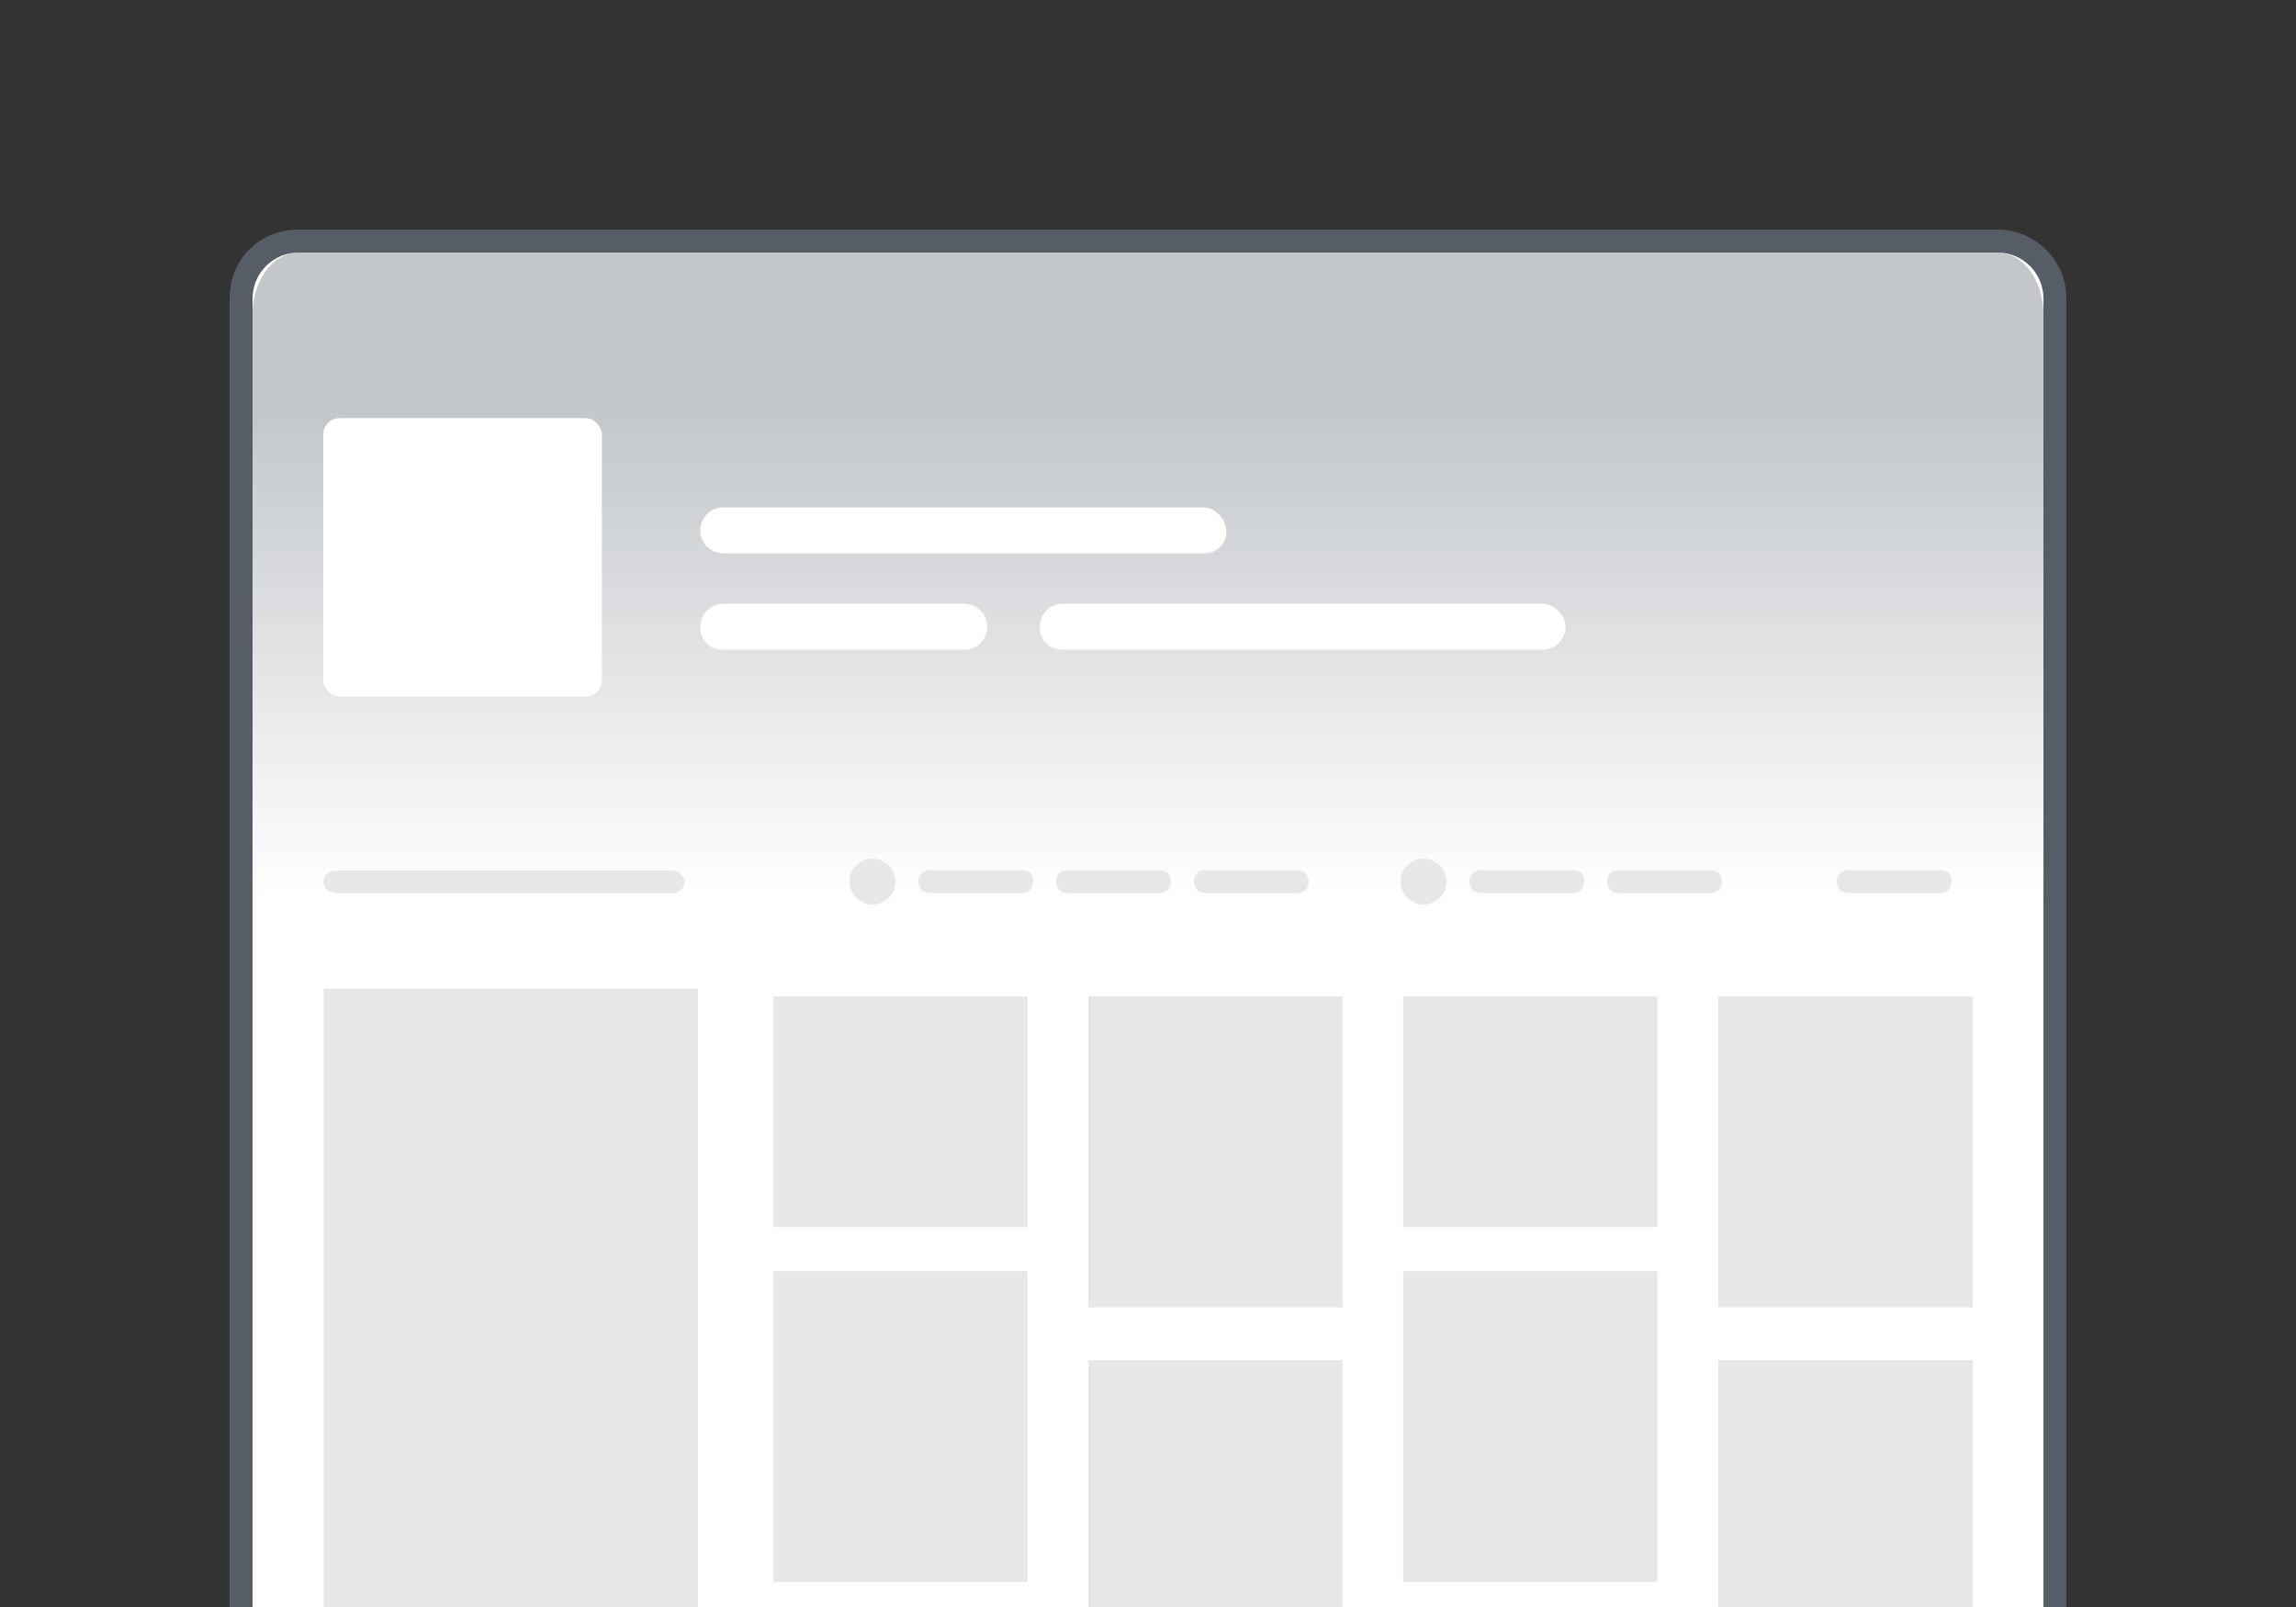 <?xml version="1.0" encoding="UTF-8" standalone="no"?>
<svg
   version="1.1"
   id="Layer_1"
   x="0"
   y="0"
   viewBox="0 0 100 70"
   xml:space="preserve"
   sodipodi:docname="header-simple.svg"
   inkscape:version="1.3 (0e150ed6c4, 2023-07-21)"
   xmlns:inkscape="http://www.inkscape.org/namespaces/inkscape"
   xmlns:sodipodi="http://sodipodi.sourceforge.net/DTD/sodipodi-0.dtd"
   xmlns:xlink="http://www.w3.org/1999/xlink"
   xmlns="http://www.w3.org/2000/svg"
   xmlns:svg="http://www.w3.org/2000/svg"><rect x="0" y="0" width="100" height="70" fill="#333333" stroke="none"/><defs
     id="defs6"><linearGradient
       id="linearGradient6"
       inkscape:collect="always"><stop
         style="stop-color:#c3c7ca;stop-opacity:1;"
         offset="0"
         id="stop6" /><stop
         style="stop-color:#c3c7ca;stop-opacity:0;"
         offset="1"
         id="stop7" /></linearGradient><linearGradient
       inkscape:collect="always"
       xlink:href="#linearGradient6"
       id="linearGradient7"
       x1="23.964"
       y1="17.845"
       x2="23.964"
       y2="39.204"
       gradientUnits="userSpaceOnUse" /></defs><sodipodi:namedview
     id="namedview6"
     pagecolor="#ffffff"
     bordercolor="#666666"
     borderopacity="1.0"
     inkscape:showpageshadow="2"
     inkscape:pageopacity="0.0"
     inkscape:pagecheckerboard="0"
     inkscape:deskcolor="#d1d1d1"
     inkscape:zoom="8.7075149"
     inkscape:cx="33.419409"
     inkscape:cy="31.352229"
     inkscape:window-width="2560"
     inkscape:window-height="1044"
     inkscape:window-x="1366"
     inkscape:window-y="0"
     inkscape:window-maximized="1"
     inkscape:current-layer="Layer_1" /><style
     id="style1">.st0{fill:#fff}</style><path
     class="st0"
     d="M13 73.5c-1.4 0-2.5-1.1-2.5-2.5V13c0-1.4 1.1-2.5 2.5-2.5h74c1.4 0 2.5 1.1 2.5 2.5v58c0 1.4-1.1 2.5-2.5 2.5H13z"
     id="path1" /><path
     d="M89 44.5H11V13.7c0-1.5.9-2.7 2-2.7h74c1.1 0 2 1.2 2 2.7v30.8z"
     fill="#c3c7ca"
     id="path2"
     style="fill-opacity:1;fill:url(#linearGradient7)" /><path
     d="M87 11c1.1 0 2 .9 2 2v58c0 1.1-.9 2-2 2H13c-1.1 0-2-.9-2-2V13c0-1.1.9-2 2-2h74m0-1H13c-1.7 0-3 1.3-3 3v58c0 1.7 1.3 3 3 3h74c1.6 0 3-1.3 3-3V13c0-1.7-1.4-3-3-3z"
     fill="#565d66"
     id="path3" /><path
     d="M 42,28.3 H 31.5 c -0.6,0 -1,-0.4 -1,-1 0,-0.5 0.4,-1 1,-1 H 42 c 0.6,0 1,0.5 1,1 0,0.5 -0.4,1 -1,1 z"
     id="path8"
     style="fill:#ffffff" /><path
     d="m 67.187,28.3 h -20.9 c -0.6,0 -1,-0.4 -1,-1 0,-0.5 0.4,-1 1,-1 h 20.9 c 0.5,0 1,0.5 1,1 0,0.5 -0.4,1 -1,1 z"
     id="path7"
     style="fill:#ffffff" /><path
     d="m 52.5,24.1 h -21 c -0.5,0 -1,-0.4 -1,-1 0,-0.5 0.4,-1 1,-1 h 20.9 c 0.5,0 1,0.5 1,1 0.1,0.5 -0.4,1 -0.9,1 z"
     id="path5"
     style="fill:#ffffff" /><circle
     class="st0"
     cx="62"
     cy="38.4"
     r="1"
     id="circle5"
     style="fill:#e6e7e8;fill-opacity:1" /><path
     style="fill:#e6e7e8;fill-opacity:1"
     d="m 84.5,38.9 h -4 c -0.3,0 -0.5,-0.2 -0.5,-0.5 0,-0.3 0.2,-0.5 0.5,-0.5 h 4 c 0.3,0 0.5,0.2 0.5,0.5 0,0.3 -0.2,0.5 -0.5,0.5 z"
     id="path13" /><path
     style="fill:#e6e7e8;fill-opacity:1"
     d="m 74.5,38.9 h -4 c -0.3,0 -0.5,-0.2 -0.5,-0.5 0,-0.3 0.2,-0.5 0.5,-0.5 h 4 c 0.3,0 0.5,0.2 0.5,0.5 0,0.3 -0.2,0.5 -0.5,0.5 z"
     id="path12" /><path
     style="fill:#e6e7e8;fill-opacity:1"
     d="m 68.5,38.9 h -4 c -0.3,0 -0.5,-0.2 -0.5,-0.5 0,-0.3 0.2,-0.5 0.5,-0.5 h 4 c 0.3,0 0.5,0.2 0.5,0.5 0,0.3 -0.2,0.5 -0.5,0.5 z"
     id="path6" /><rect
     style="fill:#ffffff;stroke-width:2.891;stroke-miterlimit:3.7;fill-opacity:1"
     id="rect7"
     width="12.134"
     height="12.134"
     x="14.081"
     y="18.212"
     rx="0.714"
     ry="0.714" /><circle
     class="st0"
     cx="38"
     cy="38.4"
     r="1"
     id="circle8"
     style="fill:#e6e7e8;fill-opacity:1" /><path
     style="fill:#e6e7e8;fill-opacity:1"
     d="m 56.5,38.9 h -4 c -0.3,0 -0.5,-0.2 -0.5,-0.5 0,-0.3 0.2,-0.5 0.5,-0.5 h 4 c 0.3,0 0.5,0.2 0.5,0.5 0,0.3 -0.2,0.5 -0.5,0.5 z"
     id="path11" /><path
     style="fill:#e6e7e8;fill-opacity:1"
     d="m 50.5,38.9 h -4 c -0.3,0 -0.5,-0.2 -0.5,-0.5 0,-0.3 0.2,-0.5 0.5,-0.5 h 4 c 0.3,0 0.5,0.2 0.5,0.5 0,0.3 -0.2,0.5 -0.5,0.5 z"
     id="path10" /><path
     style="fill:#e6e7e8;fill-opacity:1"
     d="m 44.5,38.9 h -4 c -0.3,0 -0.5,-0.2 -0.5,-0.5 0,-0.3 0.2,-0.5 0.5,-0.5 h 4 c 0.3,0 0.5,0.2 0.5,0.5 0,0.3 -0.2,0.5 -0.5,0.5 z"
     id="path9" /><rect
     style="fill:#e6e7e8;fill-opacity:1;stroke-width:2.891;stroke-miterlimit:3.7"
     id="rect14"
     width="15.735"
     height="0.978"
     x="14.081"
     y="37.926"
     rx="0.521"
     ry="0.489" /><rect
     style="fill:#e6e7e8;fill-opacity:1;stroke-width:2.891;stroke-miterlimit:3.7"
     id="rect14-3"
     width="16.3"
     height="29.932"
     x="14.099"
     y="43.063"
     rx="0"
     ry="0" /><g
     id="g18"
     transform="matrix(1.053,0,0,1,-1.035,0)"
     style="stroke-width:0.975"><rect
       style="fill:#e6e7e8;fill-opacity:1;stroke-width:2.818;stroke-miterlimit:3.7"
       id="rect14-3-6-7"
       width="10.52"
       height="13.546"
       x="45.998"
       y="43.403"
       rx="0"
       ry="0" /><rect
       style="fill:#e6e7e8;fill-opacity:1;stroke-width:2.818;stroke-miterlimit:3.7"
       id="rect14-3-6-7-56-1"
       width="10.52"
       height="13.546"
       x="45.998"
       y="59.243"
       rx="0"
       ry="0" /></g><g
     id="g16"
     transform="matrix(1.053,0,0,1,-1.494,0)"
     style="stroke-width:0.975"><rect
       style="fill:#e6e7e8;fill-opacity:1;stroke-width:2.818;stroke-miterlimit:3.7"
       id="rect14-3-6-7-5-3"
       width="10.52"
       height="13.546"
       x="72.492"
       y="43.403"
       rx="0"
       ry="0" /><rect
       style="fill:#e6e7e8;fill-opacity:1;stroke-width:2.818;stroke-miterlimit:3.7"
       id="rect14-3-6-7-5-3-9-2"
       width="10.52"
       height="13.546"
       x="72.492"
       y="59.243"
       rx="0"
       ry="0" /></g><rect
     style="fill:#e6e7e8;fill-opacity:1;stroke-width:2.891;stroke-miterlimit:3.7"
     id="rect14-3-6"
     width="11.076"
     height="10.049"
     x="33.678"
     y="43.403"
     rx="0"
     ry="0" /><rect
     style="fill:#e6e7e8;fill-opacity:1;stroke-width:2.891;stroke-miterlimit:3.7"
     id="rect14-3-6-7-56"
     width="11.076"
     height="13.546"
     x="33.678"
     y="55.369"
     rx="0"
     ry="0" /><rect
     style="fill:#e6e7e8;fill-opacity:1;stroke-width:2.891;stroke-miterlimit:3.7"
     id="rect14-3-6-7-56-1-7"
     width="11.076"
     height="2.12"
     x="33.678"
     y="70.831"
     rx="0"
     ry="0" /><rect
     style="fill:#e6e7e8;fill-opacity:1;stroke-width:2.891;stroke-miterlimit:3.7"
     id="rect14-3-6-7-5"
     width="11.076"
     height="10.049"
     x="61.113"
     y="43.403"
     rx="0"
     ry="0" /><rect
     style="fill:#e6e7e8;fill-opacity:1;stroke-width:2.891;stroke-miterlimit:3.7"
     id="rect14-3-6-7-5-3-9"
     width="11.076"
     height="13.546"
     x="61.113"
     y="55.369"
     rx="0"
     ry="0" /><rect
     style="fill:#e6e7e8;fill-opacity:1;stroke-width:2.891;stroke-miterlimit:3.7"
     id="rect14-3-6-7-5-3-9-2-0"
     width="11.076"
     height="2.12"
     x="61.113"
     y="70.831"
     rx="0"
     ry="0" /></svg>
